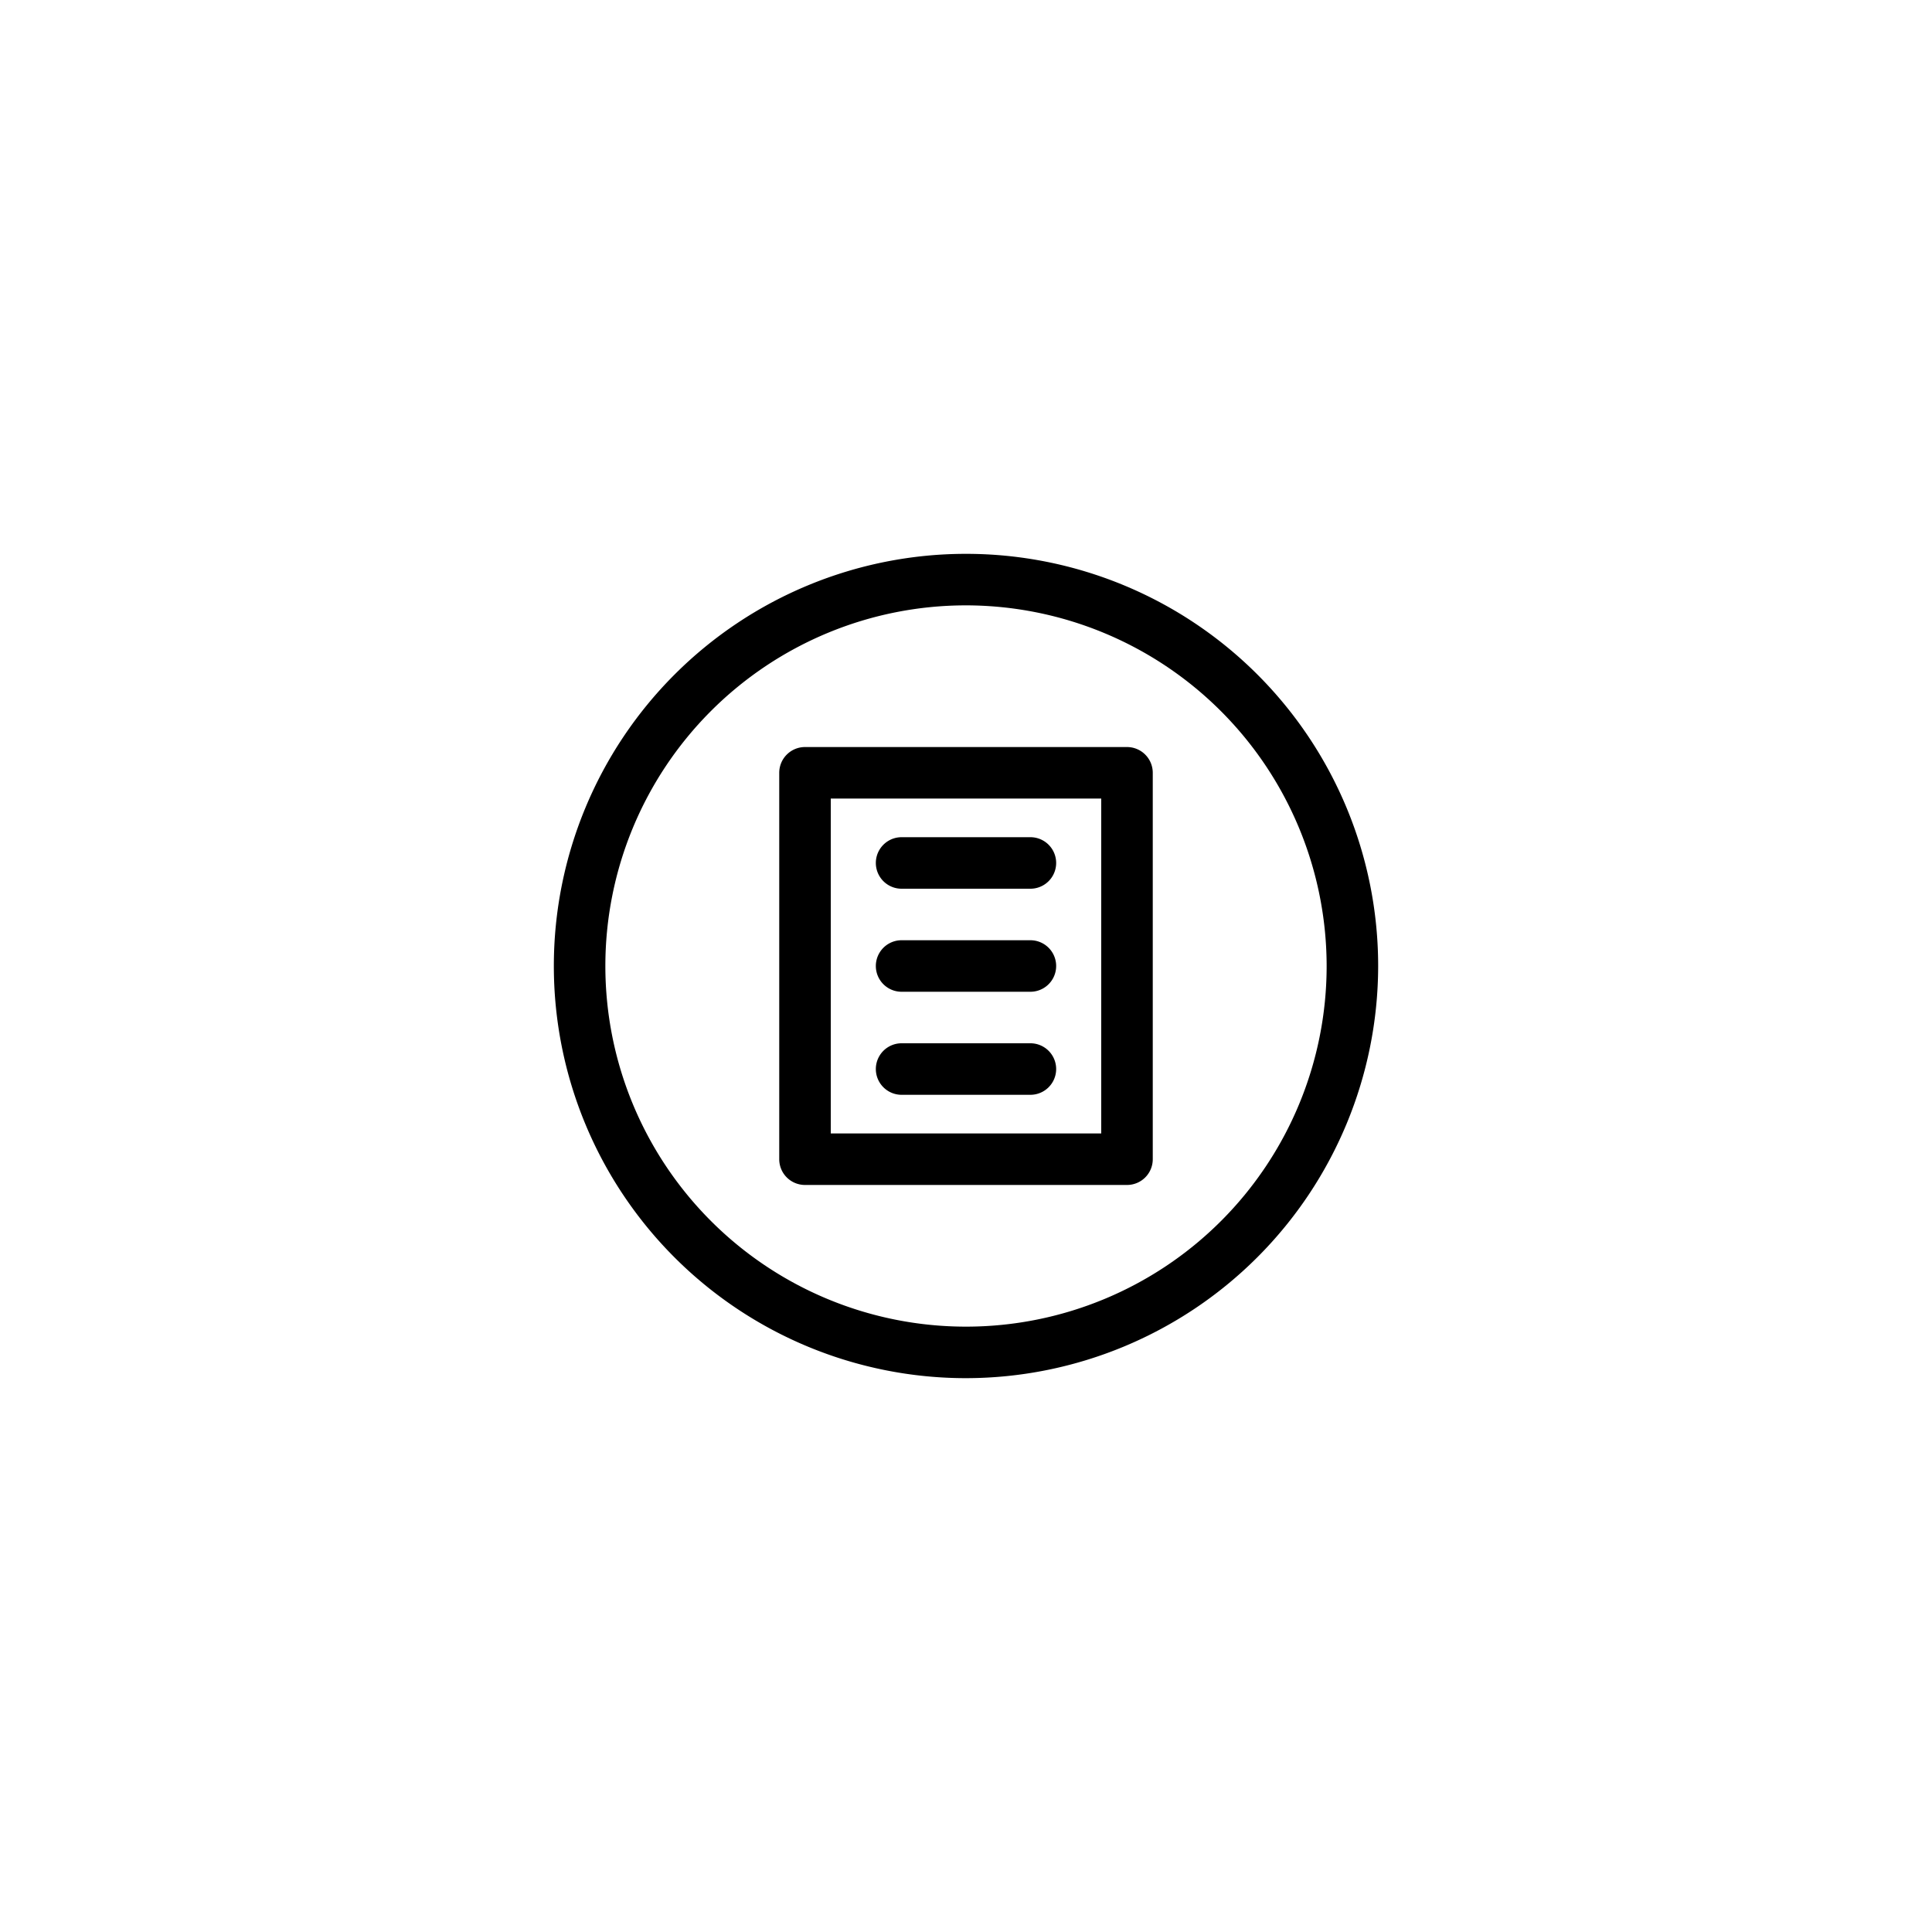<svg id="Elements" xmlns="http://www.w3.org/2000/svg" viewBox="0 0 75 75"><title>alo_service</title><path d="M37.5,53.5a16,16,0,1,1,16-16A16.018,16.018,0,0,1,37.5,53.5Zm0-30a14,14,0,1,0,14,14A14.016,14.016,0,0,0,37.5,23.5Z"/><path d="M43.75,46H31.25a0.999,0.999,0,0,1-1-1V30a1,1,0,0,1,1-1h12.5a1,1,0,0,1,1,1V45A0.999,0.999,0,0,1,43.75,46Zm-11.5-2h10.5V31H32.25V44Z"/><path d="M40,38.5H35a1,1,0,0,1,0-2h5A1,1,0,0,1,40,38.5Z"/><path d="M40,42.5H35a1,1,0,0,1,0-2h5A1,1,0,0,1,40,42.5Z"/><path d="M40,34.5H35a1,1,0,0,1,0-2h5A1,1,0,0,1,40,34.5Z"/></svg>